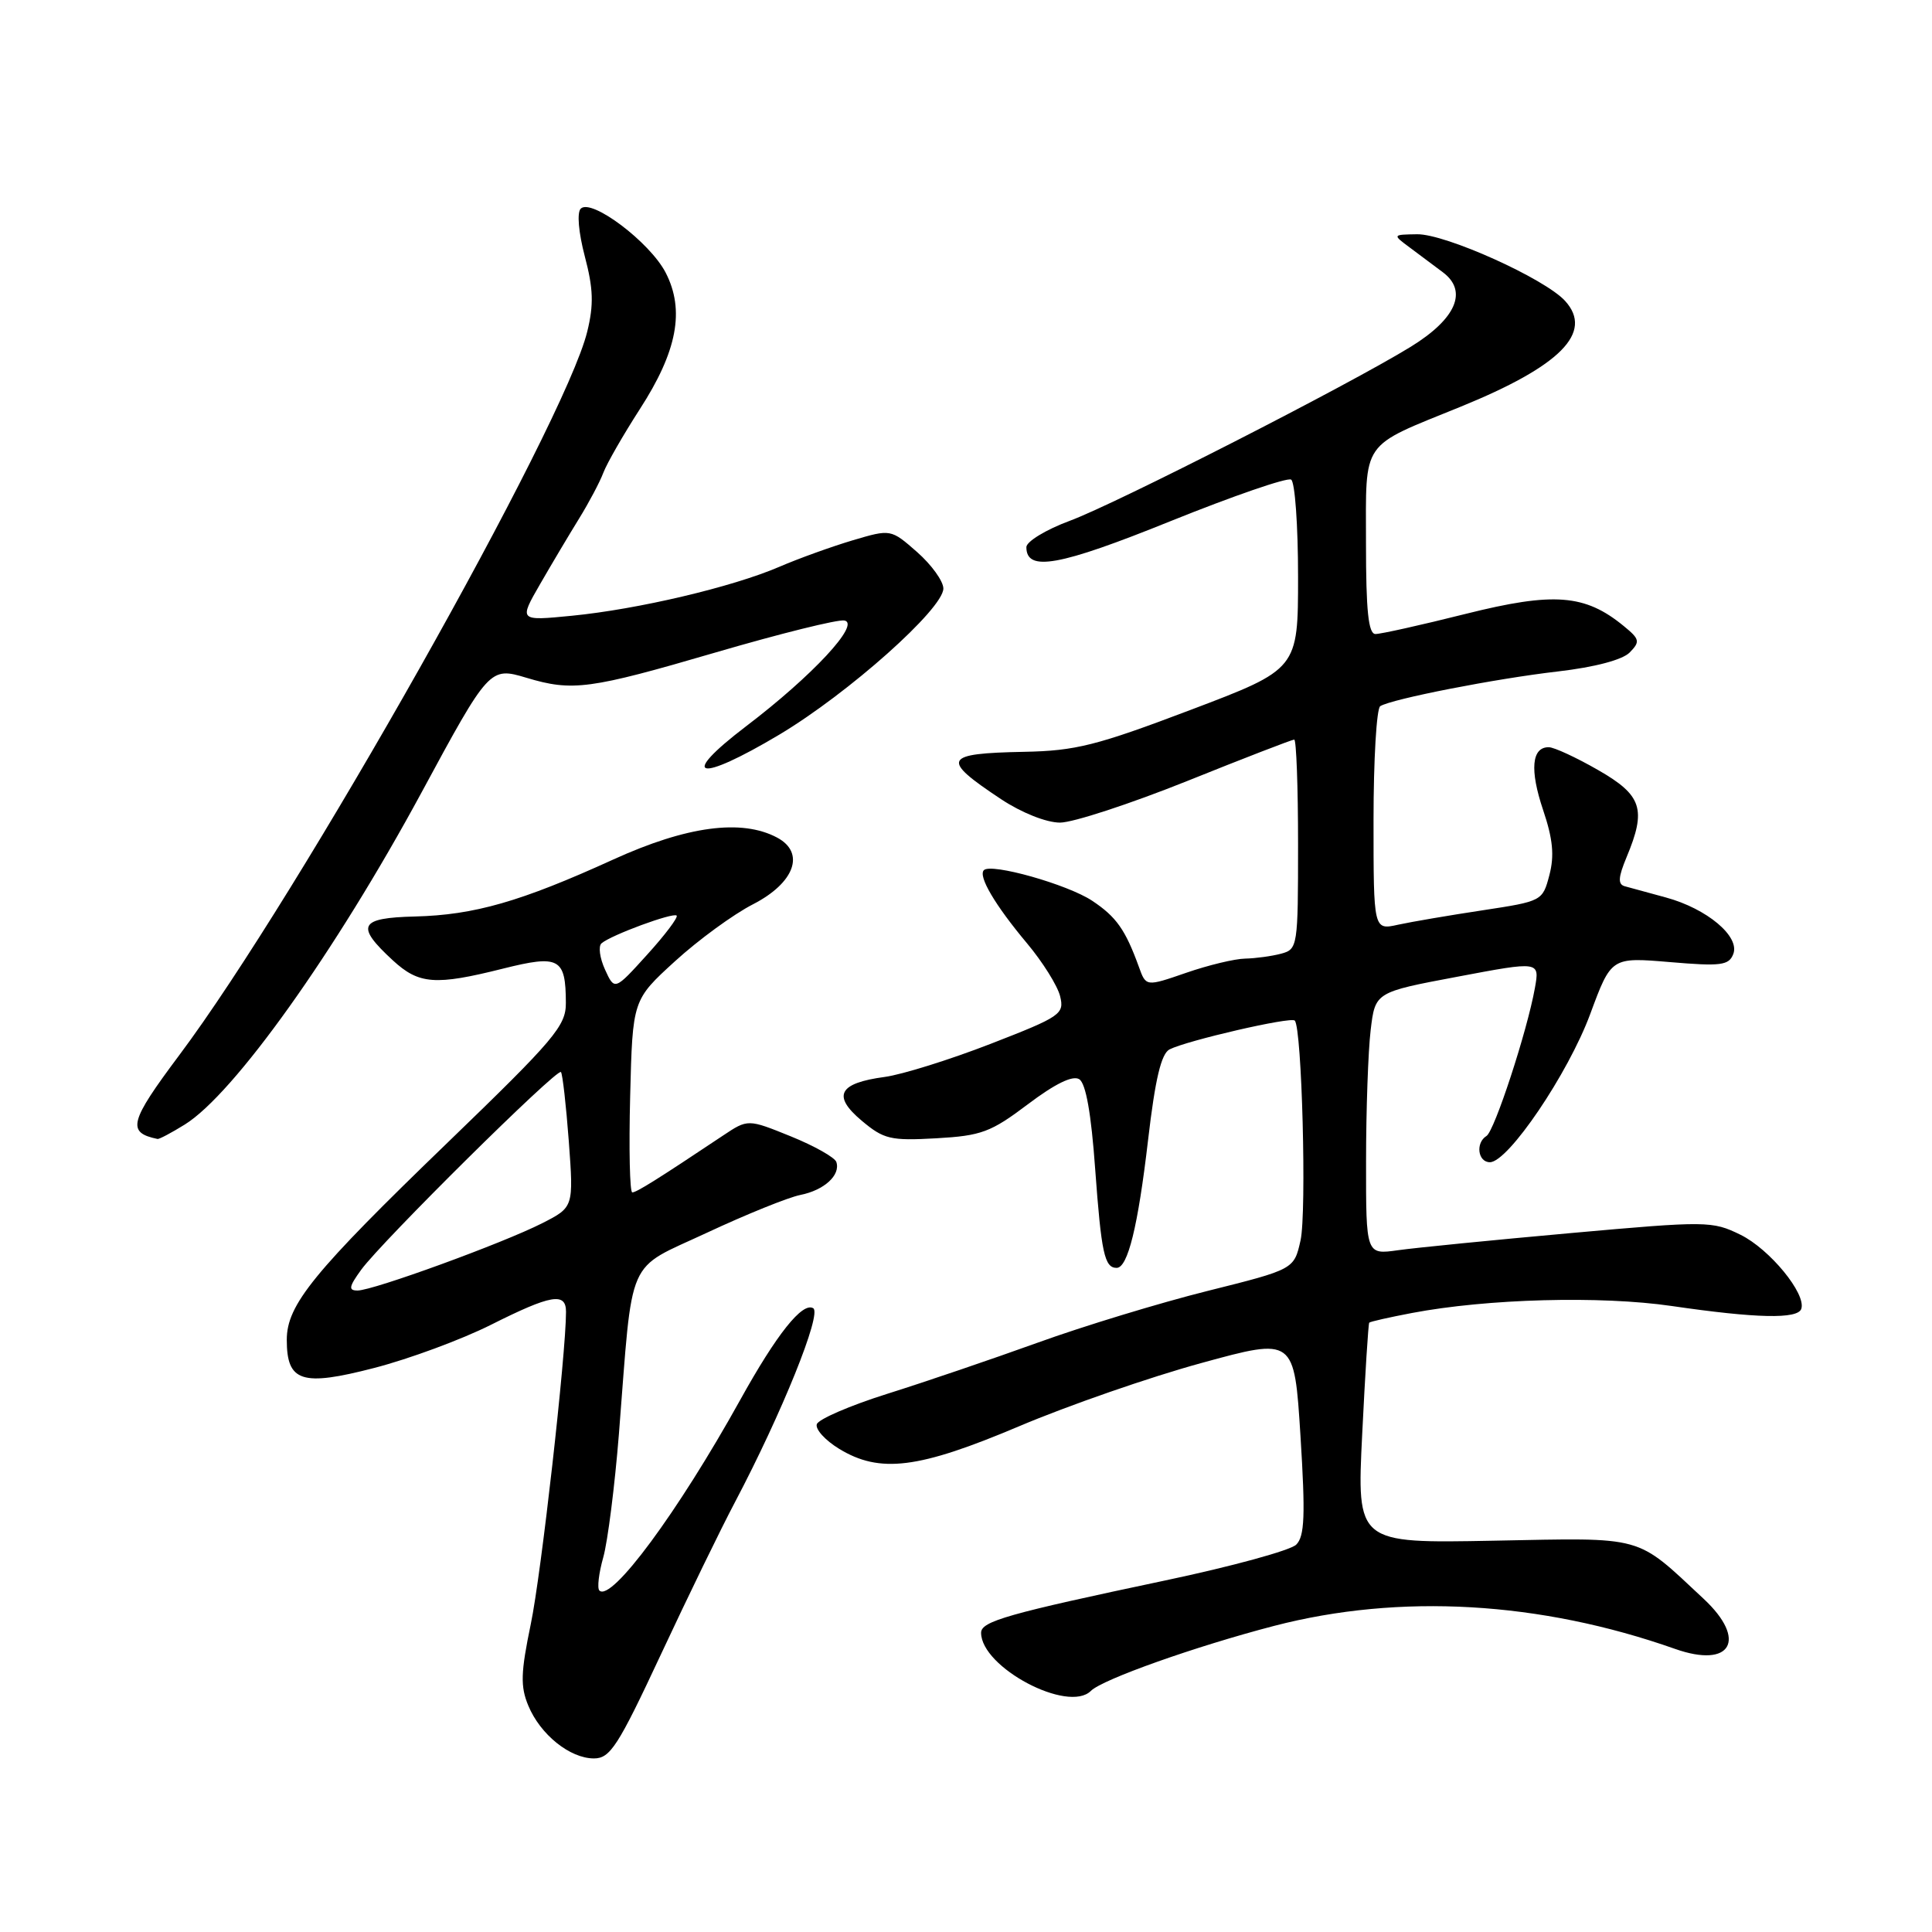 <?xml version="1.0" encoding="UTF-8" standalone="no"?>
<!DOCTYPE svg PUBLIC "-//W3C//DTD SVG 1.1//EN" "http://www.w3.org/Graphics/SVG/1.1/DTD/svg11.dtd" >
<svg xmlns="http://www.w3.org/2000/svg" xmlns:xlink="http://www.w3.org/1999/xlink" version="1.1" viewBox="0 0 256 256">
 <g >
 <path fill="currentColor"
d=" M 87.56 219.25 C 91.09 211.69 95.52 202.57 97.41 199.00 C 103.60 187.25 108.92 174.07 107.76 173.35 C 106.34 172.48 102.91 176.78 98.08 185.50 C 89.83 200.37 80.99 212.33 79.42 210.75 C 79.11 210.44 79.34 208.46 79.94 206.34 C 80.53 204.23 81.46 196.88 82.01 190.00 C 83.90 165.97 82.83 168.41 93.68 163.34 C 98.88 160.91 104.44 158.66 106.04 158.34 C 109.21 157.71 111.40 155.71 110.82 153.97 C 110.62 153.37 107.91 151.84 104.78 150.57 C 99.10 148.27 99.10 148.27 95.80 150.47 C 87.08 156.29 84.34 158.00 83.78 158.00 C 83.45 158.00 83.32 152.26 83.50 145.25 C 83.82 132.50 83.82 132.50 89.44 127.37 C 92.53 124.55 97.18 121.15 99.78 119.82 C 105.29 116.99 106.74 113.00 102.98 110.99 C 98.29 108.48 91.00 109.45 81.24 113.90 C 68.99 119.48 62.84 121.24 55.00 121.44 C 47.59 121.62 47.06 122.65 52.05 127.25 C 55.51 130.44 57.68 130.60 66.64 128.35 C 74.11 126.48 74.96 126.94 74.98 132.88 C 75.00 135.93 73.51 137.69 59.33 151.38 C 41.52 168.57 38.00 172.89 38.00 177.53 C 38.00 183.11 39.98 183.75 49.59 181.26 C 54.20 180.07 61.15 177.50 65.04 175.55 C 73.02 171.54 75.00 171.20 75.00 173.82 C 75.00 179.41 71.71 208.63 70.33 215.21 C 69.00 221.62 68.94 223.45 70.00 226.00 C 71.59 229.84 75.52 233.00 78.70 233.00 C 80.85 233.00 81.89 231.39 87.56 219.25 Z  M 144.55 224.05 C 146.08 222.52 158.42 218.15 168.82 215.44 C 185.48 211.11 204.08 212.18 221.96 218.49 C 229.39 221.11 231.57 217.29 225.75 211.86 C 216.62 203.34 218.14 203.76 197.92 204.15 C 179.78 204.50 179.78 204.50 180.50 190.00 C 180.89 182.03 181.31 175.39 181.43 175.26 C 181.55 175.12 184.09 174.55 187.08 173.98 C 197.09 172.08 212.09 171.68 221.50 173.05 C 232.73 174.69 238.21 174.81 238.68 173.43 C 239.36 171.44 234.49 165.51 230.62 163.61 C 226.88 161.78 226.20 161.77 208.13 163.39 C 197.88 164.31 187.59 165.33 185.25 165.66 C 181.00 166.26 181.00 166.26 181.01 153.88 C 181.01 147.07 181.29 139.24 181.62 136.49 C 182.22 131.47 182.22 131.47 193.12 129.42 C 204.02 127.36 204.02 127.36 203.38 130.93 C 202.36 136.63 198.03 149.86 196.97 150.52 C 195.49 151.43 195.82 154.00 197.42 154.00 C 199.84 154.00 207.79 142.26 210.71 134.37 C 213.50 126.83 213.50 126.83 221.25 127.48 C 228.05 128.06 229.09 127.92 229.67 126.41 C 230.57 124.08 226.18 120.40 220.74 118.92 C 218.41 118.29 215.95 117.62 215.28 117.43 C 214.36 117.17 214.42 116.25 215.53 113.58 C 218.19 107.22 217.58 105.37 211.75 102.03 C 208.86 100.37 205.92 99.01 205.22 99.01 C 202.95 98.99 202.68 102.02 204.47 107.33 C 205.77 111.18 205.98 113.38 205.30 115.96 C 204.40 119.39 204.33 119.42 196.45 120.62 C 192.08 121.28 187.04 122.14 185.25 122.53 C 182.00 123.25 182.00 123.25 182.00 108.68 C 182.00 100.67 182.40 93.87 182.89 93.57 C 184.44 92.61 198.19 89.92 206.44 88.97 C 211.34 88.40 214.98 87.43 215.94 86.46 C 217.35 85.02 217.28 84.69 215.15 82.95 C 210.02 78.74 205.89 78.42 194.22 81.34 C 188.32 82.82 182.94 84.02 182.25 84.01 C 181.32 84.00 181.00 80.93 181.00 72.02 C 181.00 58.15 180.18 59.33 193.50 53.91 C 206.78 48.51 211.18 44.06 207.39 39.88 C 204.72 36.93 191.54 30.99 187.78 31.04 C 184.50 31.09 184.50 31.09 186.79 32.79 C 188.04 33.73 190.02 35.21 191.19 36.08 C 194.53 38.58 192.95 42.24 186.93 45.95 C 178.67 51.03 147.97 66.70 141.75 69.01 C 138.59 70.18 136.00 71.76 136.00 72.50 C 136.00 75.80 140.34 75.02 155.09 69.06 C 163.38 65.72 170.57 63.24 171.08 63.55 C 171.59 63.86 172.00 69.64 172.00 76.40 C 172.00 88.67 172.00 88.67 157.75 94.07 C 145.30 98.79 142.51 99.49 135.70 99.62 C 124.95 99.83 124.60 100.56 132.67 105.91 C 135.38 107.70 138.65 109.00 140.46 109.00 C 142.17 109.00 149.74 106.52 157.28 103.50 C 164.81 100.47 171.21 98.00 171.49 98.00 C 171.77 98.00 172.00 104.25 172.00 111.88 C 172.00 125.44 171.95 125.78 169.75 126.37 C 168.51 126.70 166.38 126.99 165.00 127.02 C 163.62 127.04 160.10 127.89 157.18 128.90 C 151.85 130.74 151.85 130.74 150.91 128.12 C 149.12 123.19 147.92 121.48 144.71 119.35 C 141.46 117.19 131.33 114.33 130.37 115.30 C 129.58 116.09 131.85 119.94 136.09 125.00 C 138.16 127.47 140.13 130.62 140.47 132.00 C 141.05 134.37 140.57 134.70 131.25 138.32 C 125.84 140.42 119.53 142.39 117.23 142.70 C 111.12 143.52 110.24 145.18 114.17 148.49 C 117.11 150.96 117.99 151.17 124.06 150.83 C 130.04 150.49 131.28 150.03 136.20 146.32 C 139.79 143.61 142.13 142.46 143.00 143.00 C 143.88 143.54 144.59 147.53 145.12 154.95 C 145.93 166.02 146.35 168.00 147.96 168.00 C 149.44 168.00 150.79 162.52 152.13 151.02 C 153.07 142.96 153.87 139.62 154.97 139.05 C 157.30 137.87 171.03 134.70 171.56 135.23 C 172.51 136.17 173.15 160.63 172.33 164.35 C 171.47 168.19 171.47 168.19 159.99 171.06 C 153.67 172.64 143.55 175.72 137.50 177.91 C 131.45 180.09 122.47 183.15 117.56 184.69 C 112.64 186.24 108.44 188.05 108.23 188.72 C 108.02 189.39 109.35 190.85 111.18 191.97 C 116.59 195.27 121.70 194.63 135.03 188.99 C 141.54 186.23 152.41 182.46 159.18 180.61 C 171.50 177.23 171.50 177.23 172.32 190.27 C 172.98 200.81 172.87 203.56 171.76 204.67 C 171.00 205.43 163.21 207.56 154.44 209.41 C 133.51 213.83 130.00 214.83 130.00 216.35 C 130.00 220.94 141.55 227.05 144.55 224.05 Z  M 24.48 149.01 C 30.98 144.99 44.40 126.18 55.86 105.00 C 64.80 88.46 64.90 88.35 69.76 89.81 C 75.86 91.64 78.11 91.34 94.80 86.46 C 103.35 83.96 111.03 82.05 111.89 82.22 C 114.07 82.64 107.66 89.54 98.88 96.22 C 89.79 103.14 92.42 103.81 103.27 97.34 C 112.41 91.88 125.00 80.67 125.00 77.98 C 125.00 77.01 123.43 74.83 121.52 73.15 C 118.04 70.10 118.04 70.10 113.00 71.59 C 110.22 72.42 105.82 74.00 103.23 75.12 C 97.01 77.79 84.54 80.73 75.78 81.59 C 68.75 82.28 68.75 82.28 71.57 77.39 C 73.12 74.70 75.45 70.79 76.74 68.70 C 78.03 66.61 79.48 63.88 79.95 62.63 C 80.43 61.37 82.60 57.60 84.77 54.23 C 89.74 46.55 90.77 41.11 88.20 36.12 C 86.11 32.09 78.36 26.24 76.95 27.65 C 76.43 28.17 76.66 30.80 77.49 33.97 C 78.62 38.25 78.69 40.37 77.81 43.95 C 74.80 56.23 39.60 118.65 23.75 139.82 C 17.13 148.67 16.77 150.07 20.88 150.92 C 21.09 150.96 22.71 150.11 24.48 149.01 Z  M 47.86 168.25 C 50.59 164.50 73.83 141.49 74.33 142.05 C 74.54 142.30 75.01 146.43 75.37 151.23 C 76.01 159.96 76.01 159.96 71.85 162.08 C 66.69 164.71 49.44 171.00 47.38 171.00 C 46.14 171.00 46.23 170.50 47.86 168.25 Z  M 80.17 128.48 C 79.47 126.95 79.26 125.38 79.70 125.00 C 80.94 123.91 89.20 120.87 89.66 121.32 C 89.88 121.55 88.13 123.88 85.75 126.50 C 81.44 131.26 81.44 131.26 80.17 128.48 Z "/>
</g>
</svg>